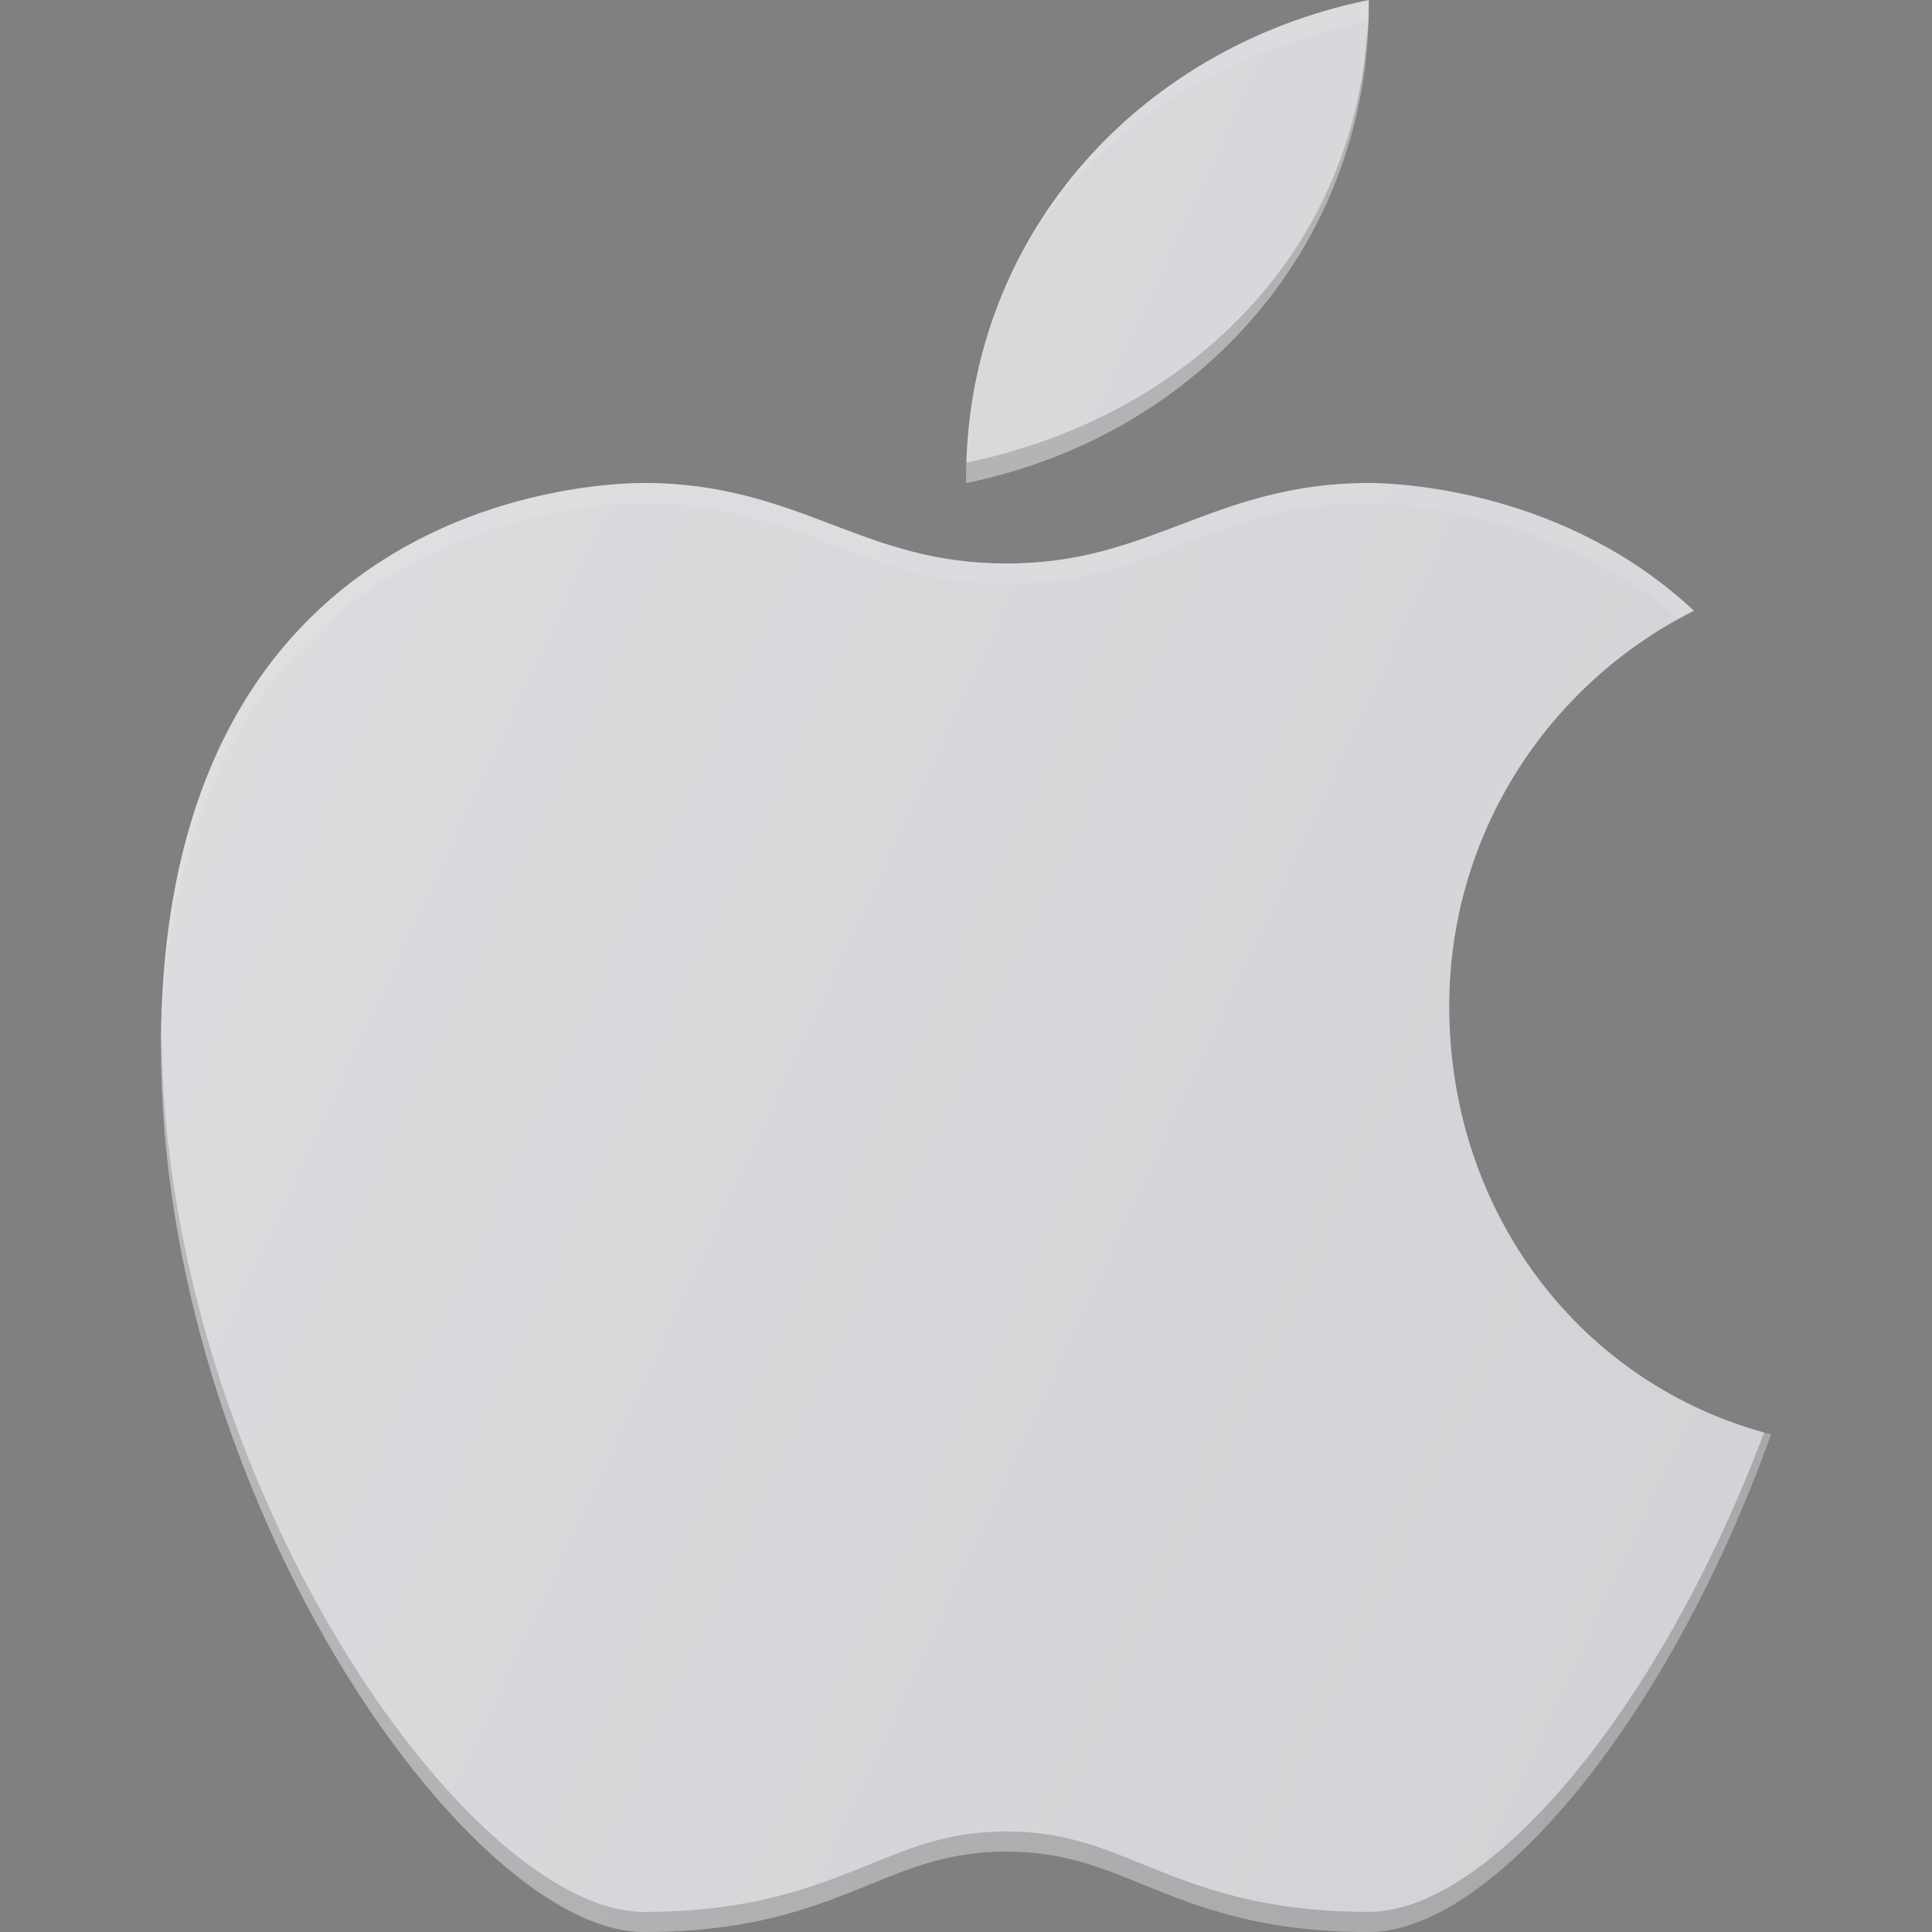 <svg width="24" height="24" viewBox="0 0 24 24" fill="none" xmlns="http://www.w3.org/2000/svg">
<rect x="0" y="0" width="24" height="24" fill="#808080" stroke="none"/>
<g clip-path="url(#clip0)">
<path d="M18.003 12.5C18.003 10.348 19.242 8.491 21.042 7.587C19.435 6.082 17.37 6 17.003 6C16.028 6 15.332 6.264 14.659 6.52C14.008 6.767 13.392 7 12.502 7C11.612 7 10.996 6.767 10.345 6.52C9.672 6.264 8.976 6 8.001 6C7.387 6 2 6.196 2 13.001C2 18.564 5.797 24 8.001 24C9.351 24 10.127 23.685 10.812 23.406C11.347 23.189 11.81 23.001 12.502 23.001C13.194 23.001 13.657 23.189 14.192 23.407C14.877 23.685 15.654 24 17.003 24C18.547 24 20.745 21.329 22 17.818C19.632 17.205 18.003 15.06 18.003 12.5Z" fill="#D3D3D7"/>
<path d="M12.002 6C14.932 5.4 17.032 2.985 17.003 0C14.073 0.6 11.973 3.015 12.002 6Z" fill="#D3D3D7"/>
<path opacity="0.1" d="M8.001 6.25C8.976 6.25 9.672 6.514 10.345 6.77C10.996 7.017 11.612 7.25 12.502 7.25C13.392 7.25 14.008 7.017 14.659 6.77C15.332 6.514 16.028 6.25 17.003 6.25C17.357 6.25 19.285 6.339 20.863 7.692C20.924 7.659 20.98 7.618 21.042 7.587C19.435 6.082 17.37 6 17.003 6C16.028 6 15.332 6.264 14.659 6.52C14.008 6.767 13.392 7 12.502 7C11.612 7 10.996 6.767 10.345 6.52C9.672 6.264 8.976 6 8.001 6C7.387 6 2 6.196 2 13.001C2 13.046 2.005 13.092 2.006 13.138C2.068 6.45 7.39 6.25 8.001 6.25Z" fill="white"/>
<path opacity="0.2" d="M17.003 23.75C15.654 23.75 14.877 23.434 14.192 23.157C13.657 22.939 13.194 22.751 12.502 22.751C11.81 22.751 11.347 22.939 10.812 23.156C10.127 23.434 9.351 23.75 8.001 23.75C5.815 23.75 2.067 18.403 2.006 12.888C2.005 12.927 2 12.96 2 13C2 18.564 5.797 24 8.001 24C9.351 24 10.127 23.684 10.812 23.406C11.347 23.189 11.81 23.001 12.502 23.001C13.194 23.001 13.657 23.189 14.192 23.407C14.877 23.684 15.654 24 17.003 24C18.547 24 20.745 21.329 22 17.818C21.971 17.811 21.945 17.797 21.916 17.789C20.644 21.189 18.514 23.75 17.003 23.75Z" fill="black"/>
<path opacity="0.2" d="M16.98 0.442C16.773 3.173 14.749 5.176 12.005 5.747C12.002 5.833 12.001 5.912 12.002 6C14.844 5.418 16.906 3.123 17 0.261C16.991 0.307 16.994 0.386 16.98 0.442Z" fill="black"/>
<path opacity="0.1" d="M12.005 5.734C12.017 5.669 12.031 5.488 12.046 5.378C12.056 5.24 12.071 5.105 12.091 4.972C12.456 2.466 14.394 0.803 17 0.261C17.003 0.174 17.004 0.088 17.003 0C14.16 0.582 12.098 2.871 12.005 5.734Z" fill="white"/>
<path d="M18.003 12.5C18.003 10.348 19.242 8.491 21.042 7.587C19.435 6.082 17.37 6 17.003 6C16.028 6 15.332 6.264 14.659 6.52C14.008 6.767 13.392 7 12.502 7C11.612 7 10.996 6.767 10.345 6.52C9.672 6.264 8.976 6 8.001 6C7.387 6 2 6.196 2 13.001C2 18.564 5.797 24 8.001 24C9.351 24 10.127 23.685 10.812 23.406C11.347 23.189 11.81 23.001 12.502 23.001C13.194 23.001 13.657 23.189 14.192 23.407C14.877 23.685 15.654 24 17.003 24C18.547 24 20.745 21.329 22 17.818C19.632 17.205 18.003 15.06 18.003 12.5ZM17.003 0C14.073 0.6 11.973 3.015 12.002 6C14.932 5.4 17.032 2.985 17.003 0Z" fill="url(#paint0_linear)"/>
</g>
<defs>
<linearGradient id="paint0_linear" x1="3.4" y1="7.842" x2="22.568" y2="16.78" gradientUnits="userSpaceOnUse">
<stop stop-color="white" stop-opacity="0.2"/>
<stop offset="1" stop-color="white" stop-opacity="0"/>
</linearGradient>
<clipPath id="clip0">
<rect width="24" height="24" fill="white"/>
</clipPath>
</defs>
</svg>
